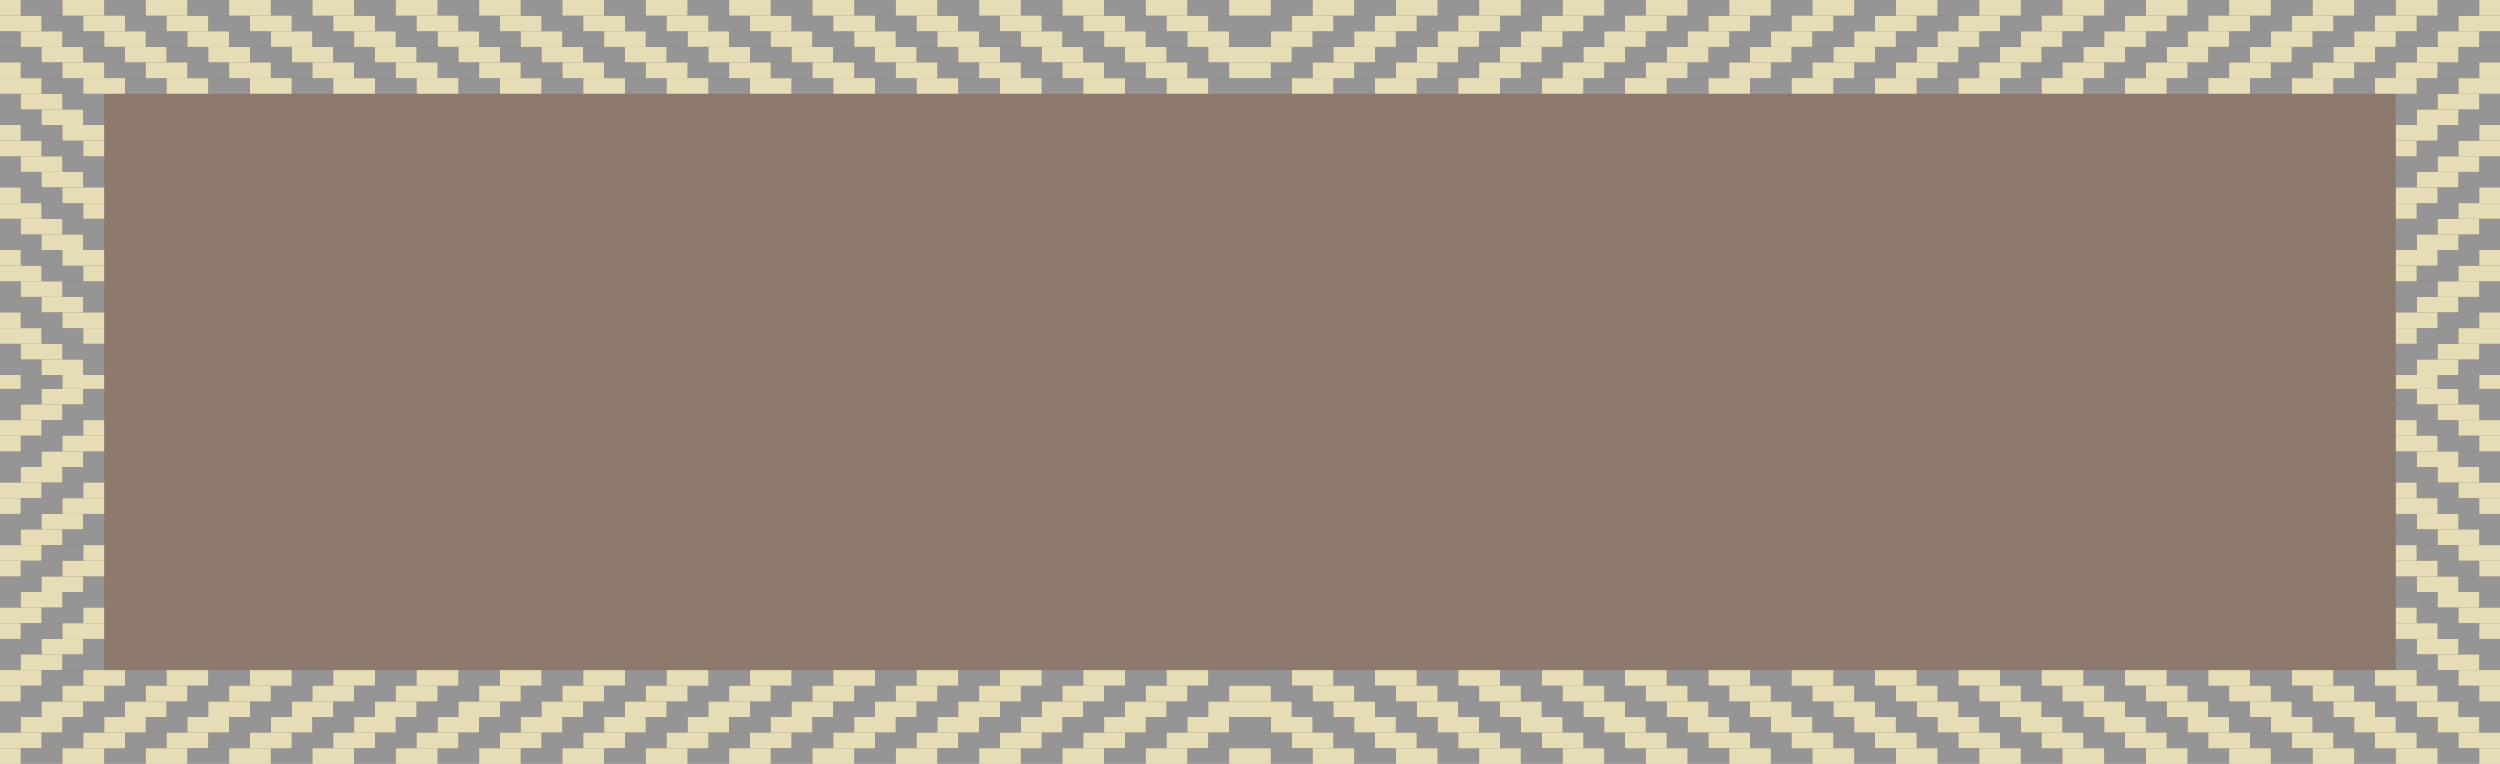 <svg xmlns="http://www.w3.org/2000/svg" viewBox="0 0 360 110"><defs><style>.cls-1{opacity:0.6;}.cls-2{fill:#42210b;}.cls-3{fill:#d6c787;}.cls-4{fill:#4f4f4f;}</style></defs><title>Seletor Curiosidade</title><g id="Layer_2" data-name="Layer 2"><g id="Seletor_Curiosidades" data-name="Seletor Curiosidades"><g class="cls-1"><rect class="cls-2" width="360" height="110"/><rect class="cls-3" x="66" y="6.75" width="6" height="2.25"/><rect class="cls-4" x="72" y="6.75" width="6" height="2.25"/><rect class="cls-3" x="63" y="4.5" width="6" height="2.25"/><rect class="cls-4" x="69" y="4.5" width="6" height="2.25"/><rect class="cls-3" x="78" y="6.75" width="6" height="2.25"/><rect class="cls-3" x="75" y="4.5" width="6" height="2.25"/><rect class="cls-4" x="66" y="2.25" width="6" height="2.25"/><rect class="cls-4" x="63" width="6" height="2.25"/><rect class="cls-3" x="72" y="2.25" width="6" height="2.25"/><rect class="cls-4" x="78" y="2.25" width="6" height="2.25"/><rect class="cls-3" x="69" width="6" height="2.25"/><rect class="cls-4" x="75" width="6" height="2.25"/><rect class="cls-3" x="42" y="6.75" width="6" height="2.25"/><rect class="cls-4" x="48" y="6.75" width="6" height="2.25"/><rect class="cls-3" x="39" y="4.5" width="6" height="2.25"/><rect class="cls-4" x="45" y="4.5" width="6" height="2.25"/><rect class="cls-3" x="54" y="6.75" width="6" height="2.25"/><rect class="cls-4" x="60" y="6.75" width="6" height="2.25"/><rect class="cls-3" x="51" y="4.5" width="6" height="2.25"/><rect class="cls-4" x="57" y="4.5" width="6" height="2.25"/><rect class="cls-4" x="42" y="2.25" width="6" height="2.25"/><rect class="cls-4" x="39" width="6" height="2.25"/><rect class="cls-3" x="48" y="2.25" width="6" height="2.25"/><rect class="cls-4" x="54" y="2.25" width="6" height="2.25"/><rect class="cls-3" x="45" width="6" height="2.25"/><rect class="cls-4" x="51" width="6" height="2.25"/><rect class="cls-3" x="60" y="2.25" width="6" height="2.25"/><rect class="cls-3" x="57" width="6" height="2.25"/><rect class="cls-3" x="18" y="6.75" width="6" height="2.25"/><rect class="cls-4" x="24" y="6.75" width="6" height="2.25"/><rect class="cls-3" x="15" y="4.5" width="6" height="2.25"/><rect class="cls-4" x="21" y="4.5" width="6" height="2.25"/><rect class="cls-3" x="30" y="6.75" width="6" height="2.25"/><rect class="cls-4" x="36" y="6.75" width="6" height="2.25"/><rect class="cls-3" x="27" y="4.5" width="6" height="2.25"/><rect class="cls-4" x="33" y="4.5" width="6" height="2.25"/><rect class="cls-4" x="18" y="2.25" width="6" height="2.25"/><rect class="cls-4" x="15" width="6" height="2.25"/><rect class="cls-3" x="24" y="2.25" width="6" height="2.25"/><rect class="cls-4" x="30" y="2.25" width="6" height="2.25"/><rect class="cls-3" x="21" width="6" height="2.25"/><rect class="cls-4" x="27" width="6" height="2.25"/><rect class="cls-3" x="36" y="2.25" width="6" height="2.25"/><rect class="cls-3" x="33" width="6" height="2.25"/><rect class="cls-4" y="6.75" width="6" height="2.25"/><rect class="cls-4" y="4.5" width="3" height="2.25"/><rect class="cls-3" x="6" y="6.75" width="6" height="2.25"/><rect class="cls-4" x="12" y="6.75" width="6" height="2.25"/><rect class="cls-3" x="3" y="4.5" width="6" height="2.25"/><rect class="cls-4" x="9" y="4.5" width="6" height="2.25"/><rect class="cls-3" y="2.25" width="6" height="2.25"/><rect class="cls-4" x="6" y="2.25" width="6" height="2.25"/><rect class="cls-3" width="3" height="2.25"/><rect class="cls-4" x="3" width="6" height="2.25"/><rect class="cls-3" x="12" y="2.25" width="6" height="2.25"/><rect class="cls-3" x="9" width="6" height="2.25"/><rect class="cls-3" x="150" y="6.75" width="6" height="2.25"/><rect class="cls-4" x="156" y="6.75" width="6" height="2.25"/><rect class="cls-3" x="147" y="4.5" width="6" height="2.25"/><rect class="cls-4" x="153" y="4.5" width="6" height="2.25"/><rect class="cls-3" x="162" y="6.75" width="6" height="2.25"/><rect class="cls-3" x="159" y="4.5" width="6" height="2.25"/><rect class="cls-4" x="150" y="2.25" width="6" height="2.25"/><rect class="cls-4" x="147" width="6" height="2.25"/><rect class="cls-3" x="156" y="2.25" width="6" height="2.25"/><rect class="cls-4" x="162" y="2.25" width="6" height="2.25"/><rect class="cls-3" x="153" width="6" height="2.25"/><rect class="cls-4" x="159" width="6" height="2.25"/><rect class="cls-3" x="126" y="6.75" width="6" height="2.25"/><rect class="cls-4" x="132" y="6.75" width="6" height="2.25"/><rect class="cls-3" x="123" y="4.5" width="6" height="2.25"/><rect class="cls-4" x="129" y="4.5" width="6" height="2.25"/><rect class="cls-3" x="138" y="6.75" width="6" height="2.25"/><rect class="cls-4" x="144" y="6.75" width="6" height="2.25"/><rect class="cls-3" x="135" y="4.5" width="6" height="2.25"/><rect class="cls-4" x="141" y="4.5" width="6" height="2.25"/><rect class="cls-4" x="126" y="2.25" width="6" height="2.25"/><rect class="cls-4" x="123" width="6" height="2.25"/><rect class="cls-3" x="132" y="2.25" width="6" height="2.25"/><rect class="cls-4" x="138" y="2.25" width="6" height="2.25"/><rect class="cls-3" x="129" width="6" height="2.25"/><rect class="cls-4" x="135" width="6" height="2.25"/><rect class="cls-3" x="144" y="2.25" width="6" height="2.25"/><rect class="cls-3" x="141" width="6" height="2.25"/><rect class="cls-3" x="102" y="6.75" width="6" height="2.25"/><rect class="cls-4" x="108" y="6.75" width="6" height="2.25"/><rect class="cls-3" x="99" y="4.5" width="6" height="2.25"/><rect class="cls-4" x="105" y="4.5" width="6" height="2.25"/><rect class="cls-3" x="114" y="6.75" width="6" height="2.25"/><rect class="cls-4" x="120" y="6.75" width="6" height="2.25"/><rect class="cls-3" x="111" y="4.5" width="6" height="2.25"/><rect class="cls-4" x="117" y="4.5" width="6" height="2.25"/><rect class="cls-4" x="102" y="2.25" width="6" height="2.25"/><rect class="cls-4" x="99" width="6" height="2.25"/><rect class="cls-3" x="108" y="2.25" width="6" height="2.25"/><rect class="cls-4" x="114" y="2.25" width="6" height="2.25"/><rect class="cls-3" x="105" width="6" height="2.25"/><rect class="cls-4" x="111" width="6" height="2.25"/><rect class="cls-3" x="120" y="2.25" width="6" height="2.25"/><rect class="cls-3" x="117" width="6" height="2.25"/><rect class="cls-4" x="84" y="6.75" width="6" height="2.25"/><rect class="cls-4" x="81" y="4.5" width="6" height="2.25"/><rect class="cls-3" x="90" y="6.75" width="6" height="2.25"/><rect class="cls-4" x="96" y="6.75" width="6" height="2.25"/><rect class="cls-3" x="87" y="4.5" width="6" height="2.25"/><rect class="cls-4" x="93" y="4.5" width="6" height="2.25"/><rect class="cls-3" x="84" y="2.25" width="6" height="2.25"/><rect class="cls-4" x="90" y="2.25" width="6" height="2.25"/><rect class="cls-3" x="81" width="6" height="2.25"/><rect class="cls-4" x="87" width="6" height="2.25"/><rect class="cls-3" x="96" y="2.25" width="6" height="2.25"/><rect class="cls-3" x="93" width="6" height="2.25"/><rect class="cls-4" x="168" y="6.75" width="6" height="2.25"/><rect class="cls-4" x="165" y="4.5" width="6" height="2.25"/><rect class="cls-3" x="174" y="6.75" width="6" height="2.25"/><rect class="cls-3" x="171" y="4.5" width="6" height="2.25"/><rect class="cls-4" x="177" y="4.5" width="3" height="2.25"/><rect class="cls-3" x="168" y="2.25" width="6" height="2.25"/><rect class="cls-4" x="174" y="2.25" width="6" height="2.25"/><rect class="cls-3" x="165" width="6" height="2.25"/><rect class="cls-4" x="171" width="6" height="2.25"/><rect class="cls-3" x="177" width="3" height="2.25"/><rect class="cls-4" x="66" y="11.25" width="6" height="2.25"/><rect class="cls-4" x="63" y="9" width="6" height="2.25"/><rect class="cls-3" x="72" y="11.25" width="6" height="2.25"/><rect class="cls-4" x="78" y="11.25" width="6" height="2.25"/><rect class="cls-3" x="69" y="9" width="6" height="2.25"/><rect class="cls-4" x="75" y="9" width="6" height="2.25"/><rect class="cls-4" x="42" y="11.25" width="6" height="2.25"/><rect class="cls-4" x="39" y="9" width="6" height="2.25"/><rect class="cls-3" x="48" y="11.25" width="6" height="2.25"/><rect class="cls-4" x="54" y="11.25" width="6" height="2.25"/><rect class="cls-3" x="45" y="9" width="6" height="2.25"/><rect class="cls-4" x="51" y="9" width="6" height="2.25"/><rect class="cls-3" x="60" y="11.25" width="6" height="2.25"/><rect class="cls-3" x="57" y="9" width="6" height="2.25"/><rect class="cls-4" x="18" y="11.25" width="6" height="2.25"/><rect class="cls-4" x="15" y="9" width="6" height="2.25"/><rect class="cls-3" x="24" y="11.25" width="6" height="2.25"/><rect class="cls-4" x="30" y="11.25" width="6" height="2.25"/><rect class="cls-3" x="21" y="9" width="6" height="2.25"/><rect class="cls-4" x="27" y="9" width="6" height="2.25"/><rect class="cls-3" x="36" y="11.25" width="6" height="2.25"/><rect class="cls-3" x="33" y="9" width="6" height="2.25"/><rect class="cls-4" y="15.75" width="6" height="2.25"/><rect class="cls-4" y="13.5" width="3" height="2.25"/><rect class="cls-3" x="6" y="15.75" width="6" height="2.25"/><rect class="cls-4" x="12" y="15.75" width="3" height="2.25"/><rect class="cls-3" x="3" y="13.5" width="6" height="2.25"/><rect class="cls-4" x="9" y="13.5" width="6" height="2.25"/><rect class="cls-3" y="11.25" width="6" height="2.25"/><rect class="cls-4" x="6" y="11.25" width="6" height="2.25"/><rect class="cls-3" y="9" width="3" height="2.25"/><rect class="cls-4" x="3" y="9" width="6" height="2.25"/><rect class="cls-3" x="12" y="11.25" width="6" height="2.25"/><rect class="cls-3" x="9" y="9" width="6" height="2.25"/><rect class="cls-4" x="150" y="11.25" width="6" height="2.25"/><rect class="cls-4" x="147" y="9" width="6" height="2.25"/><rect class="cls-3" x="156" y="11.25" width="6" height="2.25"/><rect class="cls-4" x="162" y="11.25" width="6" height="2.25"/><rect class="cls-3" x="153" y="9" width="6" height="2.25"/><rect class="cls-4" x="159" y="9" width="6" height="2.25"/><rect class="cls-4" x="126" y="11.25" width="6" height="2.25"/><rect class="cls-4" x="123" y="9" width="6" height="2.25"/><rect class="cls-3" x="132" y="11.25" width="6" height="2.25"/><rect class="cls-4" x="138" y="11.25" width="6" height="2.25"/><rect class="cls-3" x="129" y="9" width="6" height="2.25"/><rect class="cls-4" x="135" y="9" width="6" height="2.25"/><rect class="cls-3" x="144" y="11.25" width="6" height="2.25"/><rect class="cls-3" x="141" y="9" width="6" height="2.25"/><rect class="cls-4" x="102" y="11.25" width="6" height="2.25"/><rect class="cls-4" x="99" y="9" width="6" height="2.25"/><rect class="cls-3" x="108" y="11.25" width="6" height="2.25"/><rect class="cls-4" x="114" y="11.25" width="6" height="2.25"/><rect class="cls-3" x="105" y="9" width="6" height="2.25"/><rect class="cls-4" x="111" y="9" width="6" height="2.25"/><rect class="cls-3" x="120" y="11.25" width="6" height="2.25"/><rect class="cls-3" x="117" y="9" width="6" height="2.25"/><rect class="cls-3" x="84" y="11.25" width="6" height="2.25"/><rect class="cls-4" x="90" y="11.25" width="6" height="2.25"/><rect class="cls-3" x="81" y="9" width="6" height="2.25"/><rect class="cls-4" x="87" y="9" width="6" height="2.25"/><rect class="cls-3" x="96" y="11.25" width="6" height="2.25"/><rect class="cls-3" x="93" y="9" width="6" height="2.25"/><rect class="cls-3" x="168" y="11.25" width="6" height="2.25"/><rect class="cls-4" x="174" y="11.25" width="6" height="2.25"/><rect class="cls-3" x="165" y="9" width="6" height="2.25"/><rect class="cls-4" x="171" y="9" width="6" height="2.25"/><rect class="cls-3" x="177" y="9" width="3" height="2.25"/><rect class="cls-4" y="24.75" width="6" height="2.25"/><rect class="cls-4" y="22.5" width="3" height="2.25"/><rect class="cls-3" x="6" y="24.75" width="6" height="2.25"/><rect class="cls-4" x="12" y="24.75" width="3" height="2.25"/><rect class="cls-3" x="3" y="22.5" width="6" height="2.25"/><rect class="cls-4" x="9" y="22.5" width="6" height="2.25"/><rect class="cls-3" y="20.25" width="6" height="2.25"/><rect class="cls-4" x="6" y="20.25" width="6" height="2.25"/><rect class="cls-3" y="18" width="3" height="2.25"/><rect class="cls-4" x="3" y="18" width="6" height="2.25"/><rect class="cls-3" x="12" y="20.25" width="3" height="2.25"/><rect class="cls-3" x="9" y="18" width="6" height="2.25"/><rect class="cls-4" y="33.75" width="6" height="2.25"/><rect class="cls-4" y="31.5" width="3" height="2.25"/><rect class="cls-3" x="6" y="33.75" width="6" height="2.25"/><rect class="cls-4" x="12" y="33.75" width="3" height="2.25"/><rect class="cls-3" x="3" y="31.5" width="6" height="2.25"/><rect class="cls-4" x="9" y="31.5" width="6" height="2.25"/><rect class="cls-3" y="29.25" width="6" height="2.25"/><rect class="cls-4" x="6" y="29.25" width="6" height="2.25"/><rect class="cls-3" y="27" width="3" height="2.25"/><rect class="cls-4" x="3" y="27" width="6" height="2.25"/><rect class="cls-3" x="12" y="29.25" width="3" height="2.25"/><rect class="cls-3" x="9" y="27" width="6" height="2.25"/><rect class="cls-4" y="42.75" width="6" height="2.25"/><rect class="cls-4" y="40.5" width="3" height="2.25"/><rect class="cls-3" x="6" y="42.75" width="6" height="2.25"/><rect class="cls-4" x="12" y="42.75" width="3" height="2.25"/><rect class="cls-3" x="3" y="40.5" width="6" height="2.25"/><rect class="cls-4" x="9" y="40.5" width="6" height="2.25"/><rect class="cls-3" y="38.25" width="6" height="2.25"/><rect class="cls-4" x="6" y="38.25" width="6" height="2.25"/><rect class="cls-3" y="36" width="3" height="2.25"/><rect class="cls-4" x="3" y="36" width="6" height="2.25"/><rect class="cls-3" x="12" y="38.25" width="3" height="2.25"/><rect class="cls-3" x="9" y="36" width="6" height="2.25"/><rect class="cls-4" y="51.75" width="6" height="2.25"/><rect class="cls-4" y="49.5" width="3" height="2.25"/><rect class="cls-3" x="6" y="51.75" width="6" height="2.25"/><rect class="cls-4" x="12" y="51.75" width="3" height="2.25"/><rect class="cls-3" x="3" y="49.5" width="6" height="2.25"/><rect class="cls-4" x="9" y="49.5" width="6" height="2.25"/><rect class="cls-3" y="47.25" width="6" height="2.25"/><rect class="cls-4" x="6" y="47.25" width="6" height="2.25"/><rect class="cls-3" y="45" width="3" height="2.25"/><rect class="cls-4" x="3" y="45" width="6" height="2.25"/><rect class="cls-3" x="12" y="47.25" width="3" height="2.25"/><rect class="cls-3" x="9" y="45" width="6" height="2.25"/><rect class="cls-3" y="54" width="3" height="1"/><rect class="cls-4" x="3" y="54" width="6" height="1"/><rect class="cls-3" x="9" y="54" width="6" height="1"/><rect class="cls-3" x="66" y="101" width="6" height="2.25"/><rect class="cls-4" x="72" y="101" width="6" height="2.25"/><rect class="cls-3" x="63" y="103.25" width="6" height="2.25"/><rect class="cls-4" x="69" y="103.25" width="6" height="2.25"/><rect class="cls-3" x="78" y="101" width="6" height="2.25"/><rect class="cls-3" x="75" y="103.25" width="6" height="2.25"/><rect class="cls-4" x="66" y="105.5" width="6" height="2.25"/><rect class="cls-4" x="63" y="107.75" width="6" height="2.25"/><rect class="cls-3" x="72" y="105.5" width="6" height="2.25"/><rect class="cls-4" x="78" y="105.5" width="6" height="2.25"/><rect class="cls-3" x="69" y="107.75" width="6" height="2.25"/><rect class="cls-4" x="75" y="107.75" width="6" height="2.25"/><rect class="cls-3" x="42" y="101" width="6" height="2.25"/><rect class="cls-4" x="48" y="101" width="6" height="2.25"/><rect class="cls-3" x="39" y="103.25" width="6" height="2.25"/><rect class="cls-4" x="45" y="103.25" width="6" height="2.25"/><rect class="cls-3" x="54" y="101" width="6" height="2.25"/><rect class="cls-4" x="60" y="101" width="6" height="2.25"/><rect class="cls-3" x="51" y="103.25" width="6" height="2.25"/><rect class="cls-4" x="57" y="103.25" width="6" height="2.25"/><rect class="cls-4" x="42" y="105.5" width="6" height="2.25"/><rect class="cls-4" x="39" y="107.75" width="6" height="2.25"/><rect class="cls-3" x="48" y="105.5" width="6" height="2.25"/><rect class="cls-4" x="54" y="105.5" width="6" height="2.25"/><rect class="cls-3" x="45" y="107.75" width="6" height="2.25"/><rect class="cls-4" x="51" y="107.75" width="6" height="2.25"/><rect class="cls-3" x="60" y="105.5" width="6" height="2.25"/><rect class="cls-3" x="57" y="107.75" width="6" height="2.25"/><rect class="cls-3" x="18" y="101" width="6" height="2.25"/><rect class="cls-4" x="24" y="101" width="6" height="2.25"/><rect class="cls-3" x="15" y="103.25" width="6" height="2.25"/><rect class="cls-4" x="21" y="103.25" width="6" height="2.25"/><rect class="cls-3" x="30" y="101" width="6" height="2.25"/><rect class="cls-4" x="36" y="101" width="6" height="2.25"/><rect class="cls-3" x="27" y="103.25" width="6" height="2.25"/><rect class="cls-4" x="33" y="103.25" width="6" height="2.25"/><rect class="cls-4" x="18" y="105.5" width="6" height="2.25"/><rect class="cls-4" x="15" y="107.75" width="6" height="2.25"/><rect class="cls-3" x="24" y="105.5" width="6" height="2.25"/><rect class="cls-4" x="30" y="105.5" width="6" height="2.25"/><rect class="cls-3" x="21" y="107.75" width="6" height="2.25"/><rect class="cls-4" x="27" y="107.75" width="6" height="2.25"/><rect class="cls-3" x="36" y="105.5" width="6" height="2.25"/><rect class="cls-3" x="33" y="107.75" width="6" height="2.25"/><rect class="cls-4" y="101" width="6" height="2.25"/><rect class="cls-4" y="103.25" width="3" height="2.25"/><rect class="cls-3" x="6" y="101" width="6" height="2.25"/><rect class="cls-4" x="12" y="101" width="6" height="2.25"/><rect class="cls-3" x="3" y="103.25" width="6" height="2.25"/><rect class="cls-4" x="9" y="103.25" width="6" height="2.25"/><rect class="cls-3" y="105.5" width="6" height="2.25"/><rect class="cls-4" x="6" y="105.5" width="6" height="2.25"/><rect class="cls-3" y="107.75" width="3" height="2.25"/><rect class="cls-4" x="3" y="107.75" width="6" height="2.25"/><rect class="cls-3" x="12" y="105.5" width="6" height="2.25"/><rect class="cls-3" x="9" y="107.75" width="6" height="2.25"/><rect class="cls-3" x="150" y="101" width="6" height="2.25"/><rect class="cls-4" x="156" y="101" width="6" height="2.25"/><rect class="cls-3" x="147" y="103.25" width="6" height="2.25"/><rect class="cls-4" x="153" y="103.25" width="6" height="2.25"/><rect class="cls-3" x="162" y="101" width="6" height="2.25"/><rect class="cls-3" x="159" y="103.25" width="6" height="2.25"/><rect class="cls-4" x="150" y="105.5" width="6" height="2.25"/><rect class="cls-4" x="147" y="107.75" width="6" height="2.25"/><rect class="cls-3" x="156" y="105.5" width="6" height="2.25"/><rect class="cls-4" x="162" y="105.5" width="6" height="2.25"/><rect class="cls-3" x="153" y="107.75" width="6" height="2.25"/><rect class="cls-4" x="159" y="107.75" width="6" height="2.25"/><rect class="cls-3" x="126" y="101" width="6" height="2.25"/><rect class="cls-4" x="132" y="101" width="6" height="2.25"/><rect class="cls-3" x="123" y="103.25" width="6" height="2.25"/><rect class="cls-4" x="129" y="103.25" width="6" height="2.25"/><rect class="cls-3" x="138" y="101" width="6" height="2.25"/><rect class="cls-4" x="144" y="101" width="6" height="2.25"/><rect class="cls-3" x="135" y="103.25" width="6" height="2.25"/><rect class="cls-4" x="141" y="103.25" width="6" height="2.25"/><rect class="cls-4" x="126" y="105.5" width="6" height="2.25"/><rect class="cls-4" x="123" y="107.75" width="6" height="2.25"/><rect class="cls-3" x="132" y="105.5" width="6" height="2.25"/><rect class="cls-4" x="138" y="105.5" width="6" height="2.25"/><rect class="cls-3" x="129" y="107.75" width="6" height="2.25"/><rect class="cls-4" x="135" y="107.75" width="6" height="2.25"/><rect class="cls-3" x="144" y="105.5" width="6" height="2.25"/><rect class="cls-3" x="141" y="107.75" width="6" height="2.25"/><rect class="cls-3" x="102" y="101" width="6" height="2.25"/><rect class="cls-4" x="108" y="101" width="6" height="2.25"/><rect class="cls-3" x="99" y="103.25" width="6" height="2.25"/><rect class="cls-4" x="105" y="103.25" width="6" height="2.25"/><rect class="cls-3" x="114" y="101" width="6" height="2.25"/><rect class="cls-4" x="120" y="101" width="6" height="2.25"/><rect class="cls-3" x="111" y="103.25" width="6" height="2.25"/><rect class="cls-4" x="117" y="103.25" width="6" height="2.25"/><rect class="cls-4" x="102" y="105.5" width="6" height="2.25"/><rect class="cls-4" x="99" y="107.75" width="6" height="2.25"/><rect class="cls-3" x="108" y="105.5" width="6" height="2.25"/><rect class="cls-4" x="114" y="105.5" width="6" height="2.25"/><rect class="cls-3" x="105" y="107.75" width="6" height="2.25"/><rect class="cls-4" x="111" y="107.75" width="6" height="2.25"/><rect class="cls-3" x="120" y="105.5" width="6" height="2.25"/><rect class="cls-3" x="117" y="107.75" width="6" height="2.25"/><rect class="cls-4" x="84" y="101" width="6" height="2.25"/><rect class="cls-4" x="81" y="103.25" width="6" height="2.25"/><rect class="cls-3" x="90" y="101" width="6" height="2.25"/><rect class="cls-4" x="96" y="101" width="6" height="2.25"/><rect class="cls-3" x="87" y="103.25" width="6" height="2.25"/><rect class="cls-4" x="93" y="103.25" width="6" height="2.25"/><rect class="cls-3" x="84" y="105.5" width="6" height="2.25"/><rect class="cls-4" x="90" y="105.5" width="6" height="2.25"/><rect class="cls-3" x="81" y="107.75" width="6" height="2.25"/><rect class="cls-4" x="87" y="107.75" width="6" height="2.25"/><rect class="cls-3" x="96" y="105.5" width="6" height="2.25"/><rect class="cls-3" x="93" y="107.75" width="6" height="2.25"/><rect class="cls-4" x="168" y="101" width="6" height="2.25"/><rect class="cls-4" x="165" y="103.25" width="6" height="2.25"/><rect class="cls-3" x="174" y="101" width="6" height="2.25"/><rect class="cls-3" x="171" y="103.25" width="6" height="2.25"/><rect class="cls-4" x="177" y="103.25" width="3" height="2.25"/><rect class="cls-3" x="168" y="105.5" width="6" height="2.25"/><rect class="cls-4" x="174" y="105.5" width="6" height="2.25"/><rect class="cls-3" x="165" y="107.75" width="6" height="2.25"/><rect class="cls-4" x="171" y="107.75" width="6" height="2.25"/><rect class="cls-3" x="177" y="107.75" width="3" height="2.25"/><rect class="cls-4" x="66" y="96.5" width="6" height="2.25"/><rect class="cls-4" x="63" y="98.75" width="6" height="2.25"/><rect class="cls-3" x="72" y="96.5" width="6" height="2.25"/><rect class="cls-4" x="78" y="96.5" width="6" height="2.25"/><rect class="cls-3" x="69" y="98.75" width="6" height="2.25"/><rect class="cls-4" x="75" y="98.75" width="6" height="2.25"/><rect class="cls-4" x="42" y="96.5" width="6" height="2.25"/><rect class="cls-4" x="39" y="98.75" width="6" height="2.25"/><rect class="cls-3" x="48" y="96.5" width="6" height="2.25"/><rect class="cls-4" x="54" y="96.5" width="6" height="2.25"/><rect class="cls-3" x="45" y="98.75" width="6" height="2.25"/><rect class="cls-4" x="51" y="98.75" width="6" height="2.25"/><rect class="cls-3" x="60" y="96.5" width="6" height="2.25"/><rect class="cls-3" x="57" y="98.75" width="6" height="2.25"/><rect class="cls-4" x="18" y="96.5" width="6" height="2.25"/><rect class="cls-4" x="15" y="98.75" width="6" height="2.25"/><rect class="cls-3" x="24" y="96.5" width="6" height="2.25"/><rect class="cls-4" x="30" y="96.5" width="6" height="2.25"/><rect class="cls-3" x="21" y="98.75" width="6" height="2.25"/><rect class="cls-4" x="27" y="98.75" width="6" height="2.25"/><rect class="cls-3" x="36" y="96.5" width="6" height="2.25"/><rect class="cls-3" x="33" y="98.75" width="6" height="2.25"/><rect class="cls-4" y="92" width="6" height="2.25"/><rect class="cls-4" y="94.25" width="3" height="2.25"/><rect class="cls-3" x="6" y="92" width="6" height="2.25"/><rect class="cls-4" x="12" y="92" width="3" height="2.25"/><rect class="cls-3" x="3" y="94.25" width="6" height="2.25"/><rect class="cls-4" x="9" y="94.25" width="6" height="2.25"/><rect class="cls-3" y="96.5" width="6" height="2.25"/><rect class="cls-4" x="6" y="96.5" width="6" height="2.25"/><rect class="cls-3" y="98.75" width="3" height="2.25"/><rect class="cls-4" x="3" y="98.75" width="6" height="2.25"/><rect class="cls-3" x="12" y="96.5" width="6" height="2.25"/><rect class="cls-3" x="9" y="98.75" width="6" height="2.25"/><rect class="cls-4" x="150" y="96.5" width="6" height="2.25"/><rect class="cls-4" x="147" y="98.75" width="6" height="2.25"/><rect class="cls-3" x="156" y="96.5" width="6" height="2.25"/><rect class="cls-4" x="162" y="96.5" width="6" height="2.25"/><rect class="cls-3" x="153" y="98.75" width="6" height="2.25"/><rect class="cls-4" x="159" y="98.75" width="6" height="2.25"/><rect class="cls-4" x="126" y="96.5" width="6" height="2.25"/><rect class="cls-4" x="123" y="98.75" width="6" height="2.25"/><rect class="cls-3" x="132" y="96.5" width="6" height="2.25"/><rect class="cls-4" x="138" y="96.5" width="6" height="2.25"/><rect class="cls-3" x="129" y="98.75" width="6" height="2.25"/><rect class="cls-4" x="135" y="98.75" width="6" height="2.25"/><rect class="cls-3" x="144" y="96.5" width="6" height="2.25"/><rect class="cls-3" x="141" y="98.75" width="6" height="2.25"/><rect class="cls-4" x="102" y="96.5" width="6" height="2.25"/><rect class="cls-4" x="99" y="98.75" width="6" height="2.25"/><rect class="cls-3" x="108" y="96.5" width="6" height="2.25"/><rect class="cls-4" x="114" y="96.5" width="6" height="2.25"/><rect class="cls-3" x="105" y="98.75" width="6" height="2.25"/><rect class="cls-4" x="111" y="98.75" width="6" height="2.25"/><rect class="cls-3" x="120" y="96.5" width="6" height="2.25"/><rect class="cls-3" x="117" y="98.75" width="6" height="2.25"/><rect class="cls-3" x="84" y="96.5" width="6" height="2.25"/><rect class="cls-4" x="90" y="96.5" width="6" height="2.25"/><rect class="cls-3" x="81" y="98.75" width="6" height="2.25"/><rect class="cls-4" x="87" y="98.75" width="6" height="2.25"/><rect class="cls-3" x="96" y="96.5" width="6" height="2.25"/><rect class="cls-3" x="93" y="98.75" width="6" height="2.25"/><rect class="cls-3" x="168" y="96.5" width="6" height="2.25"/><rect class="cls-4" x="174" y="96.5" width="6" height="2.25"/><rect class="cls-3" x="165" y="98.75" width="6" height="2.25"/><rect class="cls-4" x="171" y="98.75" width="6" height="2.25"/><rect class="cls-3" x="177" y="98.75" width="3" height="2.25"/><rect class="cls-4" y="83" width="6" height="2.25"/><rect class="cls-4" y="85.25" width="3" height="2.25"/><rect class="cls-3" x="6" y="83" width="6" height="2.25"/><rect class="cls-4" x="12" y="83" width="3" height="2.25"/><rect class="cls-3" x="3" y="85.25" width="6" height="2.25"/><rect class="cls-4" x="9" y="85.25" width="6" height="2.25"/><rect class="cls-3" y="87.5" width="6" height="2.25"/><rect class="cls-4" x="6" y="87.5" width="6" height="2.25"/><rect class="cls-3" y="89.75" width="3" height="2.25"/><rect class="cls-4" x="3" y="89.75" width="6" height="2.25"/><rect class="cls-3" x="12" y="87.5" width="3" height="2.25"/><rect class="cls-3" x="9" y="89.75" width="6" height="2.25"/><rect class="cls-4" y="74" width="6" height="2.25"/><rect class="cls-4" y="76.25" width="3" height="2.25"/><rect class="cls-3" x="6" y="74" width="6" height="2.25"/><rect class="cls-4" x="12" y="74" width="3" height="2.25"/><rect class="cls-3" x="3" y="76.25" width="6" height="2.25"/><rect class="cls-4" x="9" y="76.25" width="6" height="2.25"/><rect class="cls-3" y="78.5" width="6" height="2.25"/><rect class="cls-4" x="6" y="78.5" width="6" height="2.25"/><rect class="cls-3" y="80.75" width="3" height="2.25"/><rect class="cls-4" x="3" y="80.75" width="6" height="2.25"/><rect class="cls-3" x="12" y="78.5" width="3" height="2.25"/><rect class="cls-3" x="9" y="80.75" width="6" height="2.25"/><rect class="cls-4" y="65" width="6" height="2.25"/><rect class="cls-4" y="67.25" width="3" height="2.25"/><rect class="cls-3" x="6" y="65" width="6" height="2.25"/><rect class="cls-4" x="12" y="65" width="3" height="2.25"/><rect class="cls-3" x="3" y="67.25" width="6" height="2.25"/><rect class="cls-4" x="9" y="67.25" width="6" height="2.25"/><rect class="cls-3" y="69.5" width="6" height="2.25"/><rect class="cls-4" x="6" y="69.5" width="6" height="2.25"/><rect class="cls-3" y="71.75" width="3" height="2.25"/><rect class="cls-4" x="3" y="71.75" width="6" height="2.25"/><rect class="cls-3" x="12" y="69.5" width="3" height="2.25"/><rect class="cls-3" x="9" y="71.75" width="6" height="2.25"/><rect class="cls-4" y="56" width="6" height="2.25"/><rect class="cls-4" y="58.25" width="3" height="2.25"/><rect class="cls-3" x="6" y="56" width="6" height="2.25"/><rect class="cls-4" x="12" y="56" width="3" height="2.25"/><rect class="cls-3" x="3" y="58.25" width="6" height="2.25"/><rect class="cls-4" x="9" y="58.25" width="6" height="2.25"/><rect class="cls-3" y="60.5" width="6" height="2.25"/><rect class="cls-4" x="6" y="60.5" width="6" height="2.25"/><rect class="cls-3" y="62.75" width="3" height="2.25"/><rect class="cls-4" x="3" y="62.75" width="6" height="2.25"/><rect class="cls-3" x="12" y="60.5" width="3" height="2.25"/><rect class="cls-3" x="9" y="62.75" width="6" height="2.25"/><rect class="cls-3" y="55" width="3" height="1"/><rect class="cls-4" x="3" y="55" width="6" height="1"/><rect class="cls-3" x="9" y="55" width="6" height="1"/><rect class="cls-3" x="288" y="101" width="6" height="2.25" transform="translate(582 204.25) rotate(-180)"/><rect class="cls-4" x="282" y="101" width="6" height="2.25" transform="translate(570 204.25) rotate(-180)"/><rect class="cls-3" x="291" y="103.25" width="6" height="2.25" transform="translate(588 208.75) rotate(-180)"/><rect class="cls-4" x="285" y="103.25" width="6" height="2.25" transform="translate(576 208.75) rotate(-180)"/><rect class="cls-3" x="276" y="101" width="6" height="2.25" transform="translate(558 204.25) rotate(-180)"/><rect class="cls-3" x="279" y="103.25" width="6" height="2.25" transform="translate(564 208.75) rotate(-180)"/><rect class="cls-4" x="288" y="105.5" width="6" height="2.25" transform="translate(582 213.25) rotate(-180)"/><rect class="cls-4" x="291" y="107.75" width="6" height="2.25" transform="translate(588 217.75) rotate(-180)"/><rect class="cls-3" x="282" y="105.5" width="6" height="2.25" transform="translate(570 213.25) rotate(-180)"/><rect class="cls-4" x="276" y="105.5" width="6" height="2.25" transform="translate(558 213.25) rotate(-180)"/><rect class="cls-3" x="285" y="107.75" width="6" height="2.25" transform="translate(576 217.75) rotate(-180)"/><rect class="cls-4" x="279" y="107.75" width="6" height="2.25" transform="translate(564 217.75) rotate(-180)"/><rect class="cls-3" x="312" y="101" width="6" height="2.25" transform="translate(630 204.25) rotate(-180)"/><rect class="cls-4" x="306" y="101" width="6" height="2.25" transform="translate(618 204.25) rotate(-180)"/><rect class="cls-3" x="315" y="103.25" width="6" height="2.25" transform="translate(636 208.75) rotate(-180)"/><rect class="cls-4" x="309" y="103.25" width="6" height="2.25" transform="translate(624 208.75) rotate(-180)"/><rect class="cls-3" x="300" y="101" width="6" height="2.25" transform="translate(606 204.25) rotate(-180)"/><rect class="cls-4" x="294" y="101" width="6" height="2.25" transform="translate(594 204.25) rotate(-180)"/><rect class="cls-3" x="303" y="103.25" width="6" height="2.25" transform="translate(612 208.75) rotate(-180)"/><rect class="cls-4" x="297" y="103.25" width="6" height="2.25" transform="translate(600 208.75) rotate(-180)"/><rect class="cls-4" x="312" y="105.5" width="6" height="2.25" transform="translate(630 213.25) rotate(-180)"/><rect class="cls-4" x="315" y="107.75" width="6" height="2.25" transform="translate(636 217.75) rotate(-180)"/><rect class="cls-3" x="306" y="105.5" width="6" height="2.25" transform="translate(618 213.25) rotate(-180)"/><rect class="cls-4" x="300" y="105.5" width="6" height="2.25" transform="translate(606 213.25) rotate(-180)"/><rect class="cls-3" x="309" y="107.75" width="6" height="2.25" transform="translate(624 217.75) rotate(-180)"/><rect class="cls-4" x="303" y="107.75" width="6" height="2.25" transform="translate(612 217.75) rotate(-180)"/><rect class="cls-3" x="294" y="105.5" width="6" height="2.25" transform="translate(594 213.25) rotate(-180)"/><rect class="cls-3" x="297" y="107.75" width="6" height="2.25" transform="translate(600 217.75) rotate(-180)"/><rect class="cls-3" x="336" y="101" width="6" height="2.25" transform="translate(678 204.25) rotate(-180)"/><rect class="cls-4" x="330" y="101" width="6" height="2.25" transform="translate(666 204.25) rotate(-180)"/><rect class="cls-3" x="339" y="103.25" width="6" height="2.25" transform="translate(684 208.75) rotate(-180)"/><rect class="cls-4" x="333" y="103.25" width="6" height="2.25" transform="translate(672 208.75) rotate(-180)"/><rect class="cls-3" x="324" y="101" width="6" height="2.25" transform="translate(654 204.25) rotate(-180)"/><rect class="cls-4" x="318" y="101" width="6" height="2.25" transform="translate(642 204.25) rotate(-180)"/><rect class="cls-3" x="327" y="103.25" width="6" height="2.25" transform="translate(660 208.75) rotate(-180)"/><rect class="cls-4" x="321" y="103.25" width="6" height="2.25" transform="translate(648 208.75) rotate(-180)"/><rect class="cls-4" x="336" y="105.5" width="6" height="2.25" transform="translate(678 213.25) rotate(-180)"/><rect class="cls-4" x="339" y="107.75" width="6" height="2.25" transform="translate(684 217.75) rotate(-180)"/><rect class="cls-3" x="330" y="105.5" width="6" height="2.25" transform="translate(666 213.25) rotate(-180)"/><rect class="cls-4" x="324" y="105.5" width="6" height="2.25" transform="translate(654 213.25) rotate(-180)"/><rect class="cls-3" x="333" y="107.75" width="6" height="2.25" transform="translate(672 217.75) rotate(-180)"/><rect class="cls-4" x="327" y="107.75" width="6" height="2.25" transform="translate(660 217.75) rotate(-180)"/><rect class="cls-3" x="318" y="105.5" width="6" height="2.25" transform="translate(642 213.25) rotate(-180)"/><rect class="cls-3" x="321" y="107.75" width="6" height="2.25" transform="translate(648 217.75) rotate(-180)"/><rect class="cls-4" x="354" y="101" width="6" height="2.25" transform="translate(714 204.25) rotate(-180)"/><rect class="cls-4" x="357" y="103.25" width="3" height="2.25" transform="translate(717 208.75) rotate(-180)"/><rect class="cls-3" x="348" y="101" width="6" height="2.25" transform="translate(702 204.25) rotate(-180)"/><rect class="cls-4" x="342" y="101" width="6" height="2.25" transform="translate(690 204.25) rotate(-180)"/><rect class="cls-3" x="351" y="103.25" width="6" height="2.25" transform="translate(708 208.75) rotate(-180)"/><rect class="cls-4" x="345" y="103.25" width="6" height="2.25" transform="translate(696 208.75) rotate(-180)"/><rect class="cls-3" x="354" y="105.5" width="6" height="2.25" transform="translate(714 213.25) rotate(-180)"/><rect class="cls-4" x="348" y="105.5" width="6" height="2.25" transform="translate(702 213.25) rotate(-180)"/><rect class="cls-3" x="357" y="107.75" width="3" height="2.25" transform="translate(717 217.75) rotate(-180)"/><rect class="cls-4" x="351" y="107.75" width="6" height="2.25" transform="translate(708 217.75) rotate(-180)"/><rect class="cls-3" x="342" y="105.5" width="6" height="2.25" transform="translate(690 213.25) rotate(-180)"/><rect class="cls-3" x="345" y="107.75" width="6" height="2.25" transform="translate(696 217.75) rotate(-180)"/><rect class="cls-3" x="204" y="101" width="6" height="2.25" transform="translate(414 204.25) rotate(-180)"/><rect class="cls-4" x="198" y="101" width="6" height="2.25" transform="translate(402 204.25) rotate(-180)"/><rect class="cls-3" x="207" y="103.25" width="6" height="2.25" transform="translate(420 208.75) rotate(-180)"/><rect class="cls-4" x="201" y="103.25" width="6" height="2.25" transform="translate(408 208.75) rotate(-180)"/><rect class="cls-3" x="192" y="101" width="6" height="2.25" transform="translate(390 204.25) rotate(-180)"/><rect class="cls-3" x="195" y="103.25" width="6" height="2.25" transform="translate(396 208.75) rotate(-180)"/><rect class="cls-4" x="204" y="105.5" width="6" height="2.25" transform="translate(414 213.25) rotate(-180)"/><rect class="cls-4" x="207" y="107.75" width="6" height="2.25" transform="translate(420 217.75) rotate(-180)"/><rect class="cls-3" x="198" y="105.5" width="6" height="2.25" transform="translate(402 213.25) rotate(-180)"/><rect class="cls-4" x="192" y="105.5" width="6" height="2.25" transform="translate(390 213.25) rotate(-180)"/><rect class="cls-3" x="201" y="107.75" width="6" height="2.25" transform="translate(408 217.75) rotate(-180)"/><rect class="cls-4" x="195" y="107.75" width="6" height="2.25" transform="translate(396 217.75) rotate(-180)"/><rect class="cls-3" x="228" y="101" width="6" height="2.25" transform="translate(462 204.25) rotate(-180)"/><rect class="cls-4" x="222" y="101" width="6" height="2.25" transform="translate(450 204.25) rotate(-180)"/><rect class="cls-3" x="231" y="103.25" width="6" height="2.25" transform="translate(468 208.75) rotate(-180)"/><rect class="cls-4" x="225" y="103.25" width="6" height="2.25" transform="translate(456 208.75) rotate(-180)"/><rect class="cls-3" x="216" y="101" width="6" height="2.25" transform="translate(438 204.25) rotate(-180)"/><rect class="cls-4" x="210" y="101" width="6" height="2.25" transform="translate(426 204.25) rotate(-180)"/><rect class="cls-3" x="219" y="103.25" width="6" height="2.25" transform="translate(444 208.75) rotate(-180)"/><rect class="cls-4" x="213" y="103.25" width="6" height="2.25" transform="translate(432 208.75) rotate(-180)"/><rect class="cls-4" x="228" y="105.5" width="6" height="2.25" transform="translate(462 213.25) rotate(-180)"/><rect class="cls-4" x="231" y="107.75" width="6" height="2.25" transform="translate(468 217.75) rotate(-180)"/><rect class="cls-3" x="222" y="105.5" width="6" height="2.25" transform="translate(450 213.25) rotate(-180)"/><rect class="cls-4" x="216" y="105.5" width="6" height="2.25" transform="translate(438 213.25) rotate(-180)"/><rect class="cls-3" x="225" y="107.75" width="6" height="2.25" transform="translate(456 217.75) rotate(-180)"/><rect class="cls-4" x="219" y="107.75" width="6" height="2.25" transform="translate(444 217.75) rotate(-180)"/><rect class="cls-3" x="210" y="105.5" width="6" height="2.25" transform="translate(426 213.25) rotate(-180)"/><rect class="cls-3" x="213" y="107.75" width="6" height="2.25" transform="translate(432 217.75) rotate(-180)"/><rect class="cls-3" x="252" y="101" width="6" height="2.25" transform="translate(510 204.25) rotate(-180)"/><rect class="cls-4" x="246" y="101" width="6" height="2.25" transform="translate(498 204.25) rotate(-180)"/><rect class="cls-3" x="255" y="103.25" width="6" height="2.25" transform="translate(516 208.75) rotate(-180)"/><rect class="cls-4" x="249" y="103.25" width="6" height="2.25" transform="translate(504 208.75) rotate(-180)"/><rect class="cls-3" x="240" y="101" width="6" height="2.25" transform="translate(486 204.25) rotate(-180)"/><rect class="cls-4" x="234" y="101" width="6" height="2.25" transform="translate(474 204.25) rotate(-180)"/><rect class="cls-3" x="243" y="103.25" width="6" height="2.25" transform="translate(492 208.75) rotate(-180)"/><rect class="cls-4" x="237" y="103.25" width="6" height="2.25" transform="translate(480 208.75) rotate(-180)"/><rect class="cls-4" x="252" y="105.5" width="6" height="2.25" transform="translate(510 213.25) rotate(-180)"/><rect class="cls-4" x="255" y="107.75" width="6" height="2.25" transform="translate(516 217.75) rotate(-180)"/><rect class="cls-3" x="246" y="105.5" width="6" height="2.25" transform="translate(498 213.25) rotate(-180)"/><rect class="cls-4" x="240" y="105.5" width="6" height="2.25" transform="translate(486 213.25) rotate(-180)"/><rect class="cls-3" x="249" y="107.75" width="6" height="2.25" transform="translate(504 217.75) rotate(-180)"/><rect class="cls-4" x="243" y="107.75" width="6" height="2.25" transform="translate(492 217.75) rotate(-180)"/><rect class="cls-3" x="234" y="105.5" width="6" height="2.25" transform="translate(474 213.25) rotate(-180)"/><rect class="cls-3" x="237" y="107.75" width="6" height="2.25" transform="translate(480 217.75) rotate(-180)"/><rect class="cls-4" x="270" y="101" width="6" height="2.25" transform="translate(546 204.25) rotate(-180)"/><rect class="cls-4" x="273" y="103.25" width="6" height="2.25" transform="translate(552 208.75) rotate(-180)"/><rect class="cls-3" x="264" y="101" width="6" height="2.25" transform="translate(534 204.25) rotate(-180)"/><rect class="cls-4" x="258" y="101" width="6" height="2.25" transform="translate(522 204.25) rotate(-180)"/><rect class="cls-3" x="267" y="103.25" width="6" height="2.25" transform="translate(540 208.75) rotate(-180)"/><rect class="cls-4" x="261" y="103.25" width="6" height="2.25" transform="translate(528 208.75) rotate(-180)"/><rect class="cls-3" x="270" y="105.5" width="6" height="2.25" transform="translate(546 213.25) rotate(-180)"/><rect class="cls-4" x="264" y="105.5" width="6" height="2.25" transform="translate(534 213.25) rotate(-180)"/><rect class="cls-3" x="273" y="107.75" width="6" height="2.25" transform="translate(552 217.75) rotate(-180)"/><rect class="cls-4" x="267" y="107.75" width="6" height="2.25" transform="translate(540 217.75) rotate(-180)"/><rect class="cls-3" x="258" y="105.5" width="6" height="2.25" transform="translate(522 213.25) rotate(-180)"/><rect class="cls-3" x="261" y="107.75" width="6" height="2.25" transform="translate(528 217.75) rotate(-180)"/><rect class="cls-4" x="186" y="101" width="6" height="2.25" transform="translate(378 204.25) rotate(-180)"/><rect class="cls-4" x="189" y="103.25" width="6" height="2.25" transform="translate(384 208.75) rotate(-180)"/><rect class="cls-3" x="180" y="101" width="6" height="2.25" transform="translate(366 204.25) rotate(-180)"/><rect class="cls-3" x="183" y="103.25" width="6" height="2.25" transform="translate(372 208.75) rotate(-180)"/><rect class="cls-4" x="180" y="103.25" width="3" height="2.25" transform="translate(363 208.75) rotate(-180)"/><rect class="cls-3" x="186" y="105.5" width="6" height="2.25" transform="translate(378 213.25) rotate(-180)"/><rect class="cls-4" x="180" y="105.5" width="6" height="2.25" transform="translate(366 213.25) rotate(-180)"/><rect class="cls-3" x="189" y="107.75" width="6" height="2.25" transform="translate(384 217.75) rotate(-180)"/><rect class="cls-4" x="183" y="107.75" width="6" height="2.25" transform="translate(372 217.75) rotate(-180)"/><rect class="cls-3" x="180" y="107.75" width="3" height="2.25" transform="translate(363 217.75) rotate(-180)"/><rect class="cls-4" x="288" y="96.5" width="6" height="2.25" transform="translate(582 195.25) rotate(-180)"/><rect class="cls-4" x="291" y="98.75" width="6" height="2.25" transform="translate(588 199.75) rotate(-180)"/><rect class="cls-3" x="282" y="96.5" width="6" height="2.25" transform="translate(570 195.25) rotate(-180)"/><rect class="cls-4" x="276" y="96.5" width="6" height="2.25" transform="translate(558 195.25) rotate(-180)"/><rect class="cls-3" x="285" y="98.75" width="6" height="2.25" transform="translate(576 199.75) rotate(-180)"/><rect class="cls-4" x="279" y="98.75" width="6" height="2.25" transform="translate(564 199.75) rotate(-180)"/><rect class="cls-4" x="312" y="96.5" width="6" height="2.25" transform="translate(630 195.25) rotate(-180)"/><rect class="cls-4" x="315" y="98.75" width="6" height="2.25" transform="translate(636 199.75) rotate(-180)"/><rect class="cls-3" x="306" y="96.5" width="6" height="2.25" transform="translate(618 195.25) rotate(-180)"/><rect class="cls-4" x="300" y="96.5" width="6" height="2.25" transform="translate(606 195.25) rotate(-180)"/><rect class="cls-3" x="309" y="98.75" width="6" height="2.25" transform="translate(624 199.75) rotate(-180)"/><rect class="cls-4" x="303" y="98.75" width="6" height="2.25" transform="translate(612 199.75) rotate(-180)"/><rect class="cls-3" x="294" y="96.5" width="6" height="2.25" transform="translate(594 195.25) rotate(-180)"/><rect class="cls-3" x="297" y="98.75" width="6" height="2.25" transform="translate(600 199.75) rotate(-180)"/><rect class="cls-4" x="336" y="96.5" width="6" height="2.25" transform="translate(678 195.25) rotate(-180)"/><rect class="cls-4" x="339" y="98.75" width="6" height="2.25" transform="translate(684 199.75) rotate(-180)"/><rect class="cls-3" x="330" y="96.5" width="6" height="2.25" transform="translate(666 195.25) rotate(-180)"/><rect class="cls-4" x="324" y="96.5" width="6" height="2.25" transform="translate(654 195.25) rotate(-180)"/><rect class="cls-3" x="333" y="98.75" width="6" height="2.25" transform="translate(672 199.75) rotate(-180)"/><rect class="cls-4" x="327" y="98.75" width="6" height="2.25" transform="translate(660 199.75) rotate(-180)"/><rect class="cls-3" x="318" y="96.5" width="6" height="2.25" transform="translate(642 195.25) rotate(-180)"/><rect class="cls-3" x="321" y="98.75" width="6" height="2.25" transform="translate(648 199.75) rotate(-180)"/><rect class="cls-4" x="354" y="92" width="6" height="2.25" transform="translate(714 186.25) rotate(-180)"/><rect class="cls-4" x="357" y="94.25" width="3" height="2.25" transform="translate(717 190.75) rotate(-180)"/><rect class="cls-3" x="348" y="92" width="6" height="2.25" transform="translate(702 186.25) rotate(-180)"/><rect class="cls-4" x="345" y="92" width="3" height="2.25" transform="translate(693 186.25) rotate(-180)"/><rect class="cls-3" x="351" y="94.25" width="6" height="2.25" transform="translate(708 190.75) rotate(-180)"/><rect class="cls-4" x="345" y="94.25" width="6" height="2.25" transform="translate(696 190.75) rotate(-180)"/><rect class="cls-3" x="354" y="96.5" width="6" height="2.25" transform="translate(714 195.25) rotate(-180)"/><rect class="cls-4" x="348" y="96.5" width="6" height="2.25" transform="translate(702 195.25) rotate(-180)"/><rect class="cls-3" x="357" y="98.75" width="3" height="2.25" transform="translate(717 199.75) rotate(-180)"/><rect class="cls-4" x="351" y="98.75" width="6" height="2.25" transform="translate(708 199.75) rotate(-180)"/><rect class="cls-3" x="342" y="96.5" width="6" height="2.25" transform="translate(690 195.25) rotate(-180)"/><rect class="cls-3" x="345" y="98.75" width="6" height="2.25" transform="translate(696 199.75) rotate(-180)"/><rect class="cls-4" x="204" y="96.5" width="6" height="2.25" transform="translate(414 195.25) rotate(-180)"/><rect class="cls-4" x="207" y="98.75" width="6" height="2.25" transform="translate(420 199.75) rotate(-180)"/><rect class="cls-3" x="198" y="96.5" width="6" height="2.25" transform="translate(402 195.25) rotate(-180)"/><rect class="cls-4" x="192" y="96.5" width="6" height="2.25" transform="translate(390 195.25) rotate(-180)"/><rect class="cls-3" x="201" y="98.75" width="6" height="2.25" transform="translate(408 199.75) rotate(-180)"/><rect class="cls-4" x="195" y="98.75" width="6" height="2.25" transform="translate(396 199.75) rotate(-180)"/><rect class="cls-4" x="228" y="96.5" width="6" height="2.25" transform="translate(462 195.25) rotate(-180)"/><rect class="cls-4" x="231" y="98.75" width="6" height="2.25" transform="translate(468 199.75) rotate(-180)"/><rect class="cls-3" x="222" y="96.5" width="6" height="2.25" transform="translate(450 195.25) rotate(-180)"/><rect class="cls-4" x="216" y="96.5" width="6" height="2.25" transform="translate(438 195.25) rotate(-180)"/><rect class="cls-3" x="225" y="98.75" width="6" height="2.25" transform="translate(456 199.75) rotate(-180)"/><rect class="cls-4" x="219" y="98.75" width="6" height="2.25" transform="translate(444 199.75) rotate(-180)"/><rect class="cls-3" x="210" y="96.5" width="6" height="2.25" transform="translate(426 195.25) rotate(-180)"/><rect class="cls-3" x="213" y="98.75" width="6" height="2.25" transform="translate(432 199.75) rotate(-180)"/><rect class="cls-4" x="252" y="96.5" width="6" height="2.25" transform="translate(510 195.25) rotate(-180)"/><rect class="cls-4" x="255" y="98.75" width="6" height="2.25" transform="translate(516 199.75) rotate(-180)"/><rect class="cls-3" x="246" y="96.5" width="6" height="2.25" transform="translate(498 195.25) rotate(-180)"/><rect class="cls-4" x="240" y="96.5" width="6" height="2.25" transform="translate(486 195.25) rotate(-180)"/><rect class="cls-3" x="249" y="98.75" width="6" height="2.25" transform="translate(504 199.75) rotate(-180)"/><rect class="cls-4" x="243" y="98.75" width="6" height="2.25" transform="translate(492 199.75) rotate(-180)"/><rect class="cls-3" x="234" y="96.5" width="6" height="2.25" transform="translate(474 195.25) rotate(-180)"/><rect class="cls-3" x="237" y="98.75" width="6" height="2.25" transform="translate(480 199.75) rotate(-180)"/><rect class="cls-3" x="270" y="96.5" width="6" height="2.25" transform="translate(546 195.25) rotate(-180)"/><rect class="cls-4" x="264" y="96.5" width="6" height="2.25" transform="translate(534 195.25) rotate(-180)"/><rect class="cls-3" x="273" y="98.75" width="6" height="2.25" transform="translate(552 199.75) rotate(-180)"/><rect class="cls-4" x="267" y="98.75" width="6" height="2.25" transform="translate(540 199.75) rotate(-180)"/><rect class="cls-3" x="258" y="96.5" width="6" height="2.25" transform="translate(522 195.25) rotate(-180)"/><rect class="cls-3" x="261" y="98.75" width="6" height="2.25" transform="translate(528 199.75) rotate(-180)"/><rect class="cls-3" x="186" y="96.5" width="6" height="2.25" transform="translate(378 195.25) rotate(-180)"/><rect class="cls-4" x="180" y="96.5" width="6" height="2.25" transform="translate(366 195.25) rotate(-180)"/><rect class="cls-3" x="189" y="98.75" width="6" height="2.25" transform="translate(384 199.75) rotate(-180)"/><rect class="cls-4" x="183" y="98.75" width="6" height="2.25" transform="translate(372 199.75) rotate(-180)"/><rect class="cls-3" x="180" y="98.75" width="3" height="2.25" transform="translate(363 199.75) rotate(-180)"/><rect class="cls-4" x="354" y="83" width="6" height="2.25" transform="translate(714 168.25) rotate(-180)"/><rect class="cls-4" x="357" y="85.25" width="3" height="2.25" transform="translate(717 172.75) rotate(-180)"/><rect class="cls-3" x="348" y="83" width="6" height="2.25" transform="translate(702 168.25) rotate(-180)"/><rect class="cls-4" x="345" y="83" width="3" height="2.25" transform="translate(693 168.25) rotate(-180)"/><rect class="cls-3" x="351" y="85.25" width="6" height="2.25" transform="translate(708 172.75) rotate(-180)"/><rect class="cls-4" x="345" y="85.25" width="6" height="2.25" transform="translate(696 172.75) rotate(-180)"/><rect class="cls-3" x="354" y="87.5" width="6" height="2.25" transform="translate(714 177.25) rotate(-180)"/><rect class="cls-4" x="348" y="87.5" width="6" height="2.25" transform="translate(702 177.25) rotate(-180)"/><rect class="cls-3" x="357" y="89.75" width="3" height="2.25" transform="translate(717 181.75) rotate(-180)"/><rect class="cls-4" x="351" y="89.75" width="6" height="2.25" transform="translate(708 181.75) rotate(-180)"/><rect class="cls-3" x="345" y="87.5" width="3" height="2.25" transform="translate(693 177.25) rotate(-180)"/><rect class="cls-3" x="345" y="89.75" width="6" height="2.25" transform="translate(696 181.75) rotate(-180)"/><rect class="cls-4" x="354" y="74" width="6" height="2.25" transform="translate(714 150.25) rotate(-180)"/><rect class="cls-4" x="357" y="76.25" width="3" height="2.25" transform="translate(717 154.75) rotate(-180)"/><rect class="cls-3" x="348" y="74" width="6" height="2.25" transform="translate(702 150.25) rotate(-180)"/><rect class="cls-4" x="345" y="74" width="3" height="2.25" transform="translate(693 150.25) rotate(-180)"/><rect class="cls-3" x="351" y="76.25" width="6" height="2.25" transform="translate(708 154.75) rotate(-180)"/><rect class="cls-4" x="345" y="76.25" width="6" height="2.25" transform="translate(696 154.75) rotate(-180)"/><rect class="cls-3" x="354" y="78.5" width="6" height="2.25" transform="translate(714 159.25) rotate(-180)"/><rect class="cls-4" x="348" y="78.5" width="6" height="2.25" transform="translate(702 159.25) rotate(-180)"/><rect class="cls-3" x="357" y="80.75" width="3" height="2.25" transform="translate(717 163.75) rotate(-180)"/><rect class="cls-4" x="351" y="80.75" width="6" height="2.25" transform="translate(708 163.75) rotate(-180)"/><rect class="cls-3" x="345" y="78.5" width="3" height="2.25" transform="translate(693 159.25) rotate(-180)"/><rect class="cls-3" x="345" y="80.75" width="6" height="2.25" transform="translate(696 163.75) rotate(-180)"/><rect class="cls-4" x="354" y="65" width="6" height="2.25" transform="translate(714 132.25) rotate(-180)"/><rect class="cls-4" x="357" y="67.25" width="3" height="2.25" transform="translate(717 136.75) rotate(-180)"/><rect class="cls-3" x="348" y="65" width="6" height="2.25" transform="translate(702 132.25) rotate(-180)"/><rect class="cls-4" x="345" y="65" width="3" height="2.25" transform="translate(693 132.25) rotate(-180)"/><rect class="cls-3" x="351" y="67.25" width="6" height="2.25" transform="translate(708 136.75) rotate(-180)"/><rect class="cls-4" x="345" y="67.25" width="6" height="2.25" transform="translate(696 136.75) rotate(-180)"/><rect class="cls-3" x="354" y="69.5" width="6" height="2.25" transform="translate(714 141.25) rotate(-180)"/><rect class="cls-4" x="348" y="69.5" width="6" height="2.25" transform="translate(702 141.25) rotate(-180)"/><rect class="cls-3" x="357" y="71.75" width="3" height="2.25" transform="translate(717 145.75) rotate(-180)"/><rect class="cls-4" x="351" y="71.75" width="6" height="2.25" transform="translate(708 145.75) rotate(-180)"/><rect class="cls-3" x="345" y="69.5" width="3" height="2.25" transform="translate(693 141.25) rotate(-180)"/><rect class="cls-3" x="345" y="71.75" width="6" height="2.25" transform="translate(696 145.75) rotate(-180)"/><rect class="cls-4" x="354" y="56" width="6" height="2.25" transform="translate(714 114.25) rotate(-180)"/><rect class="cls-4" x="357" y="58.25" width="3" height="2.25" transform="translate(717 118.75) rotate(-180)"/><rect class="cls-3" x="348" y="56" width="6" height="2.25" transform="translate(702 114.25) rotate(-180)"/><rect class="cls-4" x="345" y="56" width="3" height="2.25" transform="translate(693 114.25) rotate(-180)"/><rect class="cls-3" x="351" y="58.25" width="6" height="2.25" transform="translate(708 118.75) rotate(-180)"/><rect class="cls-4" x="345" y="58.25" width="6" height="2.25" transform="translate(696 118.75) rotate(-180)"/><rect class="cls-3" x="354" y="60.5" width="6" height="2.25" transform="translate(714 123.25) rotate(-180)"/><rect class="cls-4" x="348" y="60.5" width="6" height="2.25" transform="translate(702 123.25) rotate(-180)"/><rect class="cls-3" x="357" y="62.75" width="3" height="2.25" transform="translate(717 127.75) rotate(-180)"/><rect class="cls-4" x="351" y="62.75" width="6" height="2.25" transform="translate(708 127.75) rotate(-180)"/><rect class="cls-3" x="345" y="60.5" width="3" height="2.25" transform="translate(693 123.25) rotate(-180)"/><rect class="cls-3" x="345" y="62.75" width="6" height="2.25" transform="translate(696 127.75) rotate(-180)"/><rect class="cls-3" x="357" y="55" width="3" height="1" transform="translate(717 111) rotate(-180)"/><rect class="cls-4" x="351" y="55" width="6" height="1" transform="translate(708 111) rotate(-180)"/><rect class="cls-3" x="345" y="55" width="6" height="1" transform="translate(696 111) rotate(-180)"/><rect class="cls-3" x="288" y="6.75" width="6" height="2.25" transform="translate(582 15.75) rotate(180)"/><rect class="cls-4" x="282" y="6.75" width="6" height="2.25" transform="translate(570 15.75) rotate(180)"/><rect class="cls-3" x="291" y="4.5" width="6" height="2.25" transform="translate(588 11.25) rotate(180)"/><rect class="cls-4" x="285" y="4.5" width="6" height="2.25" transform="translate(576 11.25) rotate(180)"/><rect class="cls-3" x="276" y="6.75" width="6" height="2.25" transform="translate(558 15.75) rotate(180)"/><rect class="cls-3" x="279" y="4.5" width="6" height="2.25" transform="translate(564 11.25) rotate(180)"/><rect class="cls-4" x="288" y="2.25" width="6" height="2.25" transform="translate(582 6.75) rotate(180)"/><rect class="cls-4" x="291" width="6" height="2.25" transform="translate(588 2.25) rotate(180)"/><rect class="cls-3" x="282" y="2.25" width="6" height="2.25" transform="translate(570 6.75) rotate(180)"/><rect class="cls-4" x="276" y="2.25" width="6" height="2.25" transform="translate(558 6.75) rotate(180)"/><rect class="cls-3" x="285" width="6" height="2.25" transform="translate(576 2.25) rotate(180)"/><rect class="cls-4" x="279" width="6" height="2.25" transform="translate(564 2.25) rotate(180)"/><rect class="cls-3" x="312" y="6.75" width="6" height="2.25" transform="translate(630 15.75) rotate(180)"/><rect class="cls-4" x="306" y="6.75" width="6" height="2.25" transform="translate(618 15.75) rotate(180)"/><rect class="cls-3" x="315" y="4.5" width="6" height="2.25" transform="translate(636 11.25) rotate(180)"/><rect class="cls-4" x="309" y="4.5" width="6" height="2.25" transform="translate(624 11.25) rotate(180)"/><rect class="cls-3" x="300" y="6.75" width="6" height="2.25" transform="translate(606 15.75) rotate(180)"/><rect class="cls-4" x="294" y="6.75" width="6" height="2.25" transform="translate(594 15.75) rotate(180)"/><rect class="cls-3" x="303" y="4.5" width="6" height="2.25" transform="translate(612 11.25) rotate(180)"/><rect class="cls-4" x="297" y="4.5" width="6" height="2.25" transform="translate(600 11.25) rotate(180)"/><rect class="cls-4" x="312" y="2.25" width="6" height="2.25" transform="translate(630 6.75) rotate(180)"/><rect class="cls-4" x="315" width="6" height="2.25" transform="translate(636 2.25) rotate(180)"/><rect class="cls-3" x="306" y="2.25" width="6" height="2.25" transform="translate(618 6.75) rotate(180)"/><rect class="cls-4" x="300" y="2.25" width="6" height="2.25" transform="translate(606 6.75) rotate(180)"/><rect class="cls-3" x="309" width="6" height="2.25" transform="translate(624 2.25) rotate(180)"/><rect class="cls-4" x="303" width="6" height="2.25" transform="translate(612 2.25) rotate(180)"/><rect class="cls-3" x="294" y="2.25" width="6" height="2.25" transform="translate(594 6.75) rotate(180)"/><rect class="cls-3" x="297" width="6" height="2.25" transform="translate(600 2.25) rotate(180)"/><rect class="cls-3" x="336" y="6.75" width="6" height="2.25" transform="translate(678 15.75) rotate(180)"/><rect class="cls-4" x="330" y="6.75" width="6" height="2.25" transform="translate(666 15.75) rotate(180)"/><rect class="cls-3" x="339" y="4.5" width="6" height="2.25" transform="translate(684 11.25) rotate(180)"/><rect class="cls-4" x="333" y="4.5" width="6" height="2.25" transform="translate(672 11.25) rotate(180)"/><rect class="cls-3" x="324" y="6.75" width="6" height="2.25" transform="translate(654 15.75) rotate(180)"/><rect class="cls-4" x="318" y="6.75" width="6" height="2.25" transform="translate(642 15.75) rotate(180)"/><rect class="cls-3" x="327" y="4.5" width="6" height="2.25" transform="translate(660 11.25) rotate(180)"/><rect class="cls-4" x="321" y="4.5" width="6" height="2.25" transform="translate(648 11.25) rotate(180)"/><rect class="cls-4" x="336" y="2.25" width="6" height="2.25" transform="translate(678 6.75) rotate(180)"/><rect class="cls-4" x="339" width="6" height="2.25" transform="translate(684 2.25) rotate(180)"/><rect class="cls-3" x="330" y="2.25" width="6" height="2.25" transform="translate(666 6.75) rotate(180)"/><rect class="cls-4" x="324" y="2.25" width="6" height="2.25" transform="translate(654 6.75) rotate(180)"/><rect class="cls-3" x="333" width="6" height="2.25" transform="translate(672 2.25) rotate(180)"/><rect class="cls-4" x="327" width="6" height="2.25" transform="translate(660 2.25) rotate(180)"/><rect class="cls-3" x="318" y="2.25" width="6" height="2.25" transform="translate(642 6.75) rotate(180)"/><rect class="cls-3" x="321" width="6" height="2.25" transform="translate(648 2.25) rotate(180)"/><rect class="cls-4" x="354" y="6.75" width="6" height="2.25" transform="translate(714 15.75) rotate(180)"/><rect class="cls-4" x="357" y="4.5" width="3" height="2.25" transform="translate(717 11.25) rotate(180)"/><rect class="cls-3" x="348" y="6.75" width="6" height="2.25" transform="translate(702 15.75) rotate(180)"/><rect class="cls-4" x="342" y="6.75" width="6" height="2.25" transform="translate(690 15.75) rotate(180)"/><rect class="cls-3" x="351" y="4.5" width="6" height="2.25" transform="translate(708 11.25) rotate(180)"/><rect class="cls-4" x="345" y="4.5" width="6" height="2.25" transform="translate(696 11.25) rotate(180)"/><rect class="cls-3" x="354" y="2.25" width="6" height="2.25" transform="translate(714 6.75) rotate(180)"/><rect class="cls-4" x="348" y="2.25" width="6" height="2.25" transform="translate(702 6.75) rotate(180)"/><rect class="cls-3" x="357" width="3" height="2.25" transform="translate(717 2.25) rotate(180)"/><rect class="cls-4" x="351" width="6" height="2.25" transform="translate(708 2.25) rotate(180)"/><rect class="cls-3" x="342" y="2.25" width="6" height="2.25" transform="translate(690 6.75) rotate(180)"/><rect class="cls-3" x="345" width="6" height="2.25" transform="translate(696 2.25) rotate(180)"/><rect class="cls-3" x="204" y="6.75" width="6" height="2.25" transform="translate(414 15.75) rotate(180)"/><rect class="cls-4" x="198" y="6.75" width="6" height="2.25" transform="translate(402 15.75) rotate(180)"/><rect class="cls-3" x="207" y="4.5" width="6" height="2.25" transform="translate(420 11.25) rotate(180)"/><rect class="cls-4" x="201" y="4.5" width="6" height="2.25" transform="translate(408 11.25) rotate(180)"/><rect class="cls-3" x="192" y="6.75" width="6" height="2.25" transform="translate(390 15.75) rotate(180)"/><rect class="cls-3" x="195" y="4.5" width="6" height="2.25" transform="translate(396 11.25) rotate(180)"/><rect class="cls-4" x="204" y="2.25" width="6" height="2.25" transform="translate(414 6.75) rotate(180)"/><rect class="cls-4" x="207" width="6" height="2.25" transform="translate(420 2.25) rotate(180)"/><rect class="cls-3" x="198" y="2.25" width="6" height="2.25" transform="translate(402 6.75) rotate(180)"/><rect class="cls-4" x="192" y="2.25" width="6" height="2.25" transform="translate(390 6.75) rotate(180)"/><rect class="cls-3" x="201" width="6" height="2.25" transform="translate(408 2.25) rotate(180)"/><rect class="cls-4" x="195" width="6" height="2.25" transform="translate(396 2.25) rotate(180)"/><rect class="cls-3" x="228" y="6.75" width="6" height="2.25" transform="translate(462 15.75) rotate(180)"/><rect class="cls-4" x="222" y="6.75" width="6" height="2.25" transform="translate(450 15.75) rotate(180)"/><rect class="cls-3" x="231" y="4.5" width="6" height="2.25" transform="translate(468 11.25) rotate(180)"/><rect class="cls-4" x="225" y="4.5" width="6" height="2.25" transform="translate(456 11.25) rotate(180)"/><rect class="cls-3" x="216" y="6.75" width="6" height="2.25" transform="translate(438 15.75) rotate(180)"/><rect class="cls-4" x="210" y="6.75" width="6" height="2.25" transform="translate(426 15.75) rotate(180)"/><rect class="cls-3" x="219" y="4.5" width="6" height="2.25" transform="translate(444 11.25) rotate(180)"/><rect class="cls-4" x="213" y="4.5" width="6" height="2.25" transform="translate(432 11.25) rotate(180)"/><rect class="cls-4" x="228" y="2.25" width="6" height="2.25" transform="translate(462 6.75) rotate(180)"/><rect class="cls-4" x="231" width="6" height="2.25" transform="translate(468 2.25) rotate(180)"/><rect class="cls-3" x="222" y="2.25" width="6" height="2.25" transform="translate(450 6.75) rotate(180)"/><rect class="cls-4" x="216" y="2.25" width="6" height="2.25" transform="translate(438 6.75) rotate(180)"/><rect class="cls-3" x="225" width="6" height="2.25" transform="translate(456 2.25) rotate(180)"/><rect class="cls-4" x="219" width="6" height="2.25" transform="translate(444 2.25) rotate(180)"/><rect class="cls-3" x="210" y="2.25" width="6" height="2.25" transform="translate(426 6.75) rotate(180)"/><rect class="cls-3" x="213" width="6" height="2.25" transform="translate(432 2.25) rotate(180)"/><rect class="cls-3" x="252" y="6.75" width="6" height="2.25" transform="translate(510 15.75) rotate(180)"/><rect class="cls-4" x="246" y="6.75" width="6" height="2.25" transform="translate(498 15.75) rotate(180)"/><rect class="cls-3" x="255" y="4.5" width="6" height="2.25" transform="translate(516 11.25) rotate(180)"/><rect class="cls-4" x="249" y="4.5" width="6" height="2.25" transform="translate(504 11.25) rotate(180)"/><rect class="cls-3" x="240" y="6.75" width="6" height="2.25" transform="translate(486 15.75) rotate(180)"/><rect class="cls-4" x="234" y="6.75" width="6" height="2.25" transform="translate(474 15.75) rotate(180)"/><rect class="cls-3" x="243" y="4.5" width="6" height="2.25" transform="translate(492 11.25) rotate(180)"/><rect class="cls-4" x="237" y="4.5" width="6" height="2.25" transform="translate(480 11.25) rotate(180)"/><rect class="cls-4" x="252" y="2.25" width="6" height="2.25" transform="translate(510 6.75) rotate(180)"/><rect class="cls-4" x="255" width="6" height="2.25" transform="translate(516 2.25) rotate(180)"/><rect class="cls-3" x="246" y="2.25" width="6" height="2.25" transform="translate(498 6.75) rotate(180)"/><rect class="cls-4" x="240" y="2.25" width="6" height="2.25" transform="translate(486 6.75) rotate(180)"/><rect class="cls-3" x="249" width="6" height="2.25" transform="translate(504 2.25) rotate(180)"/><rect class="cls-4" x="243" width="6" height="2.25" transform="translate(492 2.25) rotate(180)"/><rect class="cls-3" x="234" y="2.25" width="6" height="2.25" transform="translate(474 6.75) rotate(180)"/><rect class="cls-3" x="237" width="6" height="2.25" transform="translate(480 2.25) rotate(180)"/><rect class="cls-4" x="270" y="6.75" width="6" height="2.25" transform="translate(546 15.75) rotate(180)"/><rect class="cls-4" x="273" y="4.5" width="6" height="2.25" transform="translate(552 11.25) rotate(180)"/><rect class="cls-3" x="264" y="6.75" width="6" height="2.25" transform="translate(534 15.75) rotate(180)"/><rect class="cls-4" x="258" y="6.75" width="6" height="2.25" transform="translate(522 15.75) rotate(180)"/><rect class="cls-3" x="267" y="4.5" width="6" height="2.25" transform="translate(540 11.25) rotate(180)"/><rect class="cls-4" x="261" y="4.5" width="6" height="2.25" transform="translate(528 11.25) rotate(180)"/><rect class="cls-3" x="270" y="2.25" width="6" height="2.25" transform="translate(546 6.75) rotate(180)"/><rect class="cls-4" x="264" y="2.25" width="6" height="2.25" transform="translate(534 6.75) rotate(180)"/><rect class="cls-3" x="273" width="6" height="2.25" transform="translate(552 2.25) rotate(180)"/><rect class="cls-4" x="267" width="6" height="2.25" transform="translate(540 2.25) rotate(180)"/><rect class="cls-3" x="258" y="2.25" width="6" height="2.25" transform="translate(522 6.75) rotate(180)"/><rect class="cls-3" x="261" width="6" height="2.25" transform="translate(528 2.25) rotate(180)"/><rect class="cls-4" x="186" y="6.75" width="6" height="2.25" transform="translate(378 15.75) rotate(180)"/><rect class="cls-4" x="189" y="4.5" width="6" height="2.25" transform="translate(384 11.25) rotate(180)"/><rect class="cls-3" x="180" y="6.75" width="6" height="2.25" transform="translate(366 15.75) rotate(180)"/><rect class="cls-3" x="183" y="4.5" width="6" height="2.25" transform="translate(372 11.25) rotate(180)"/><rect class="cls-4" x="180" y="4.5" width="3" height="2.25" transform="translate(363 11.25) rotate(180)"/><rect class="cls-3" x="186" y="2.25" width="6" height="2.25" transform="translate(378 6.75) rotate(180)"/><rect class="cls-4" x="180" y="2.25" width="6" height="2.25" transform="translate(366 6.75) rotate(180)"/><rect class="cls-3" x="189" width="6" height="2.25" transform="translate(384 2.25) rotate(180)"/><rect class="cls-4" x="183" width="6" height="2.25" transform="translate(372 2.25) rotate(180)"/><rect class="cls-3" x="180" width="3" height="2.25" transform="translate(363 2.25) rotate(180)"/><rect class="cls-4" x="288" y="11.25" width="6" height="2.25" transform="translate(582 24.75) rotate(180)"/><rect class="cls-4" x="291" y="9" width="6" height="2.25" transform="translate(588 20.25) rotate(180)"/><rect class="cls-3" x="282" y="11.25" width="6" height="2.25" transform="translate(570 24.75) rotate(180)"/><rect class="cls-4" x="276" y="11.25" width="6" height="2.25" transform="translate(558 24.75) rotate(180)"/><rect class="cls-3" x="285" y="9" width="6" height="2.25" transform="translate(576 20.25) rotate(180)"/><rect class="cls-4" x="279" y="9" width="6" height="2.25" transform="translate(564 20.25) rotate(180)"/><rect class="cls-4" x="312" y="11.25" width="6" height="2.25" transform="translate(630 24.75) rotate(180)"/><rect class="cls-4" x="315" y="9" width="6" height="2.25" transform="translate(636 20.25) rotate(180)"/><rect class="cls-3" x="306" y="11.25" width="6" height="2.25" transform="translate(618 24.75) rotate(180)"/><rect class="cls-4" x="300" y="11.25" width="6" height="2.25" transform="translate(606 24.75) rotate(180)"/><rect class="cls-3" x="309" y="9" width="6" height="2.25" transform="translate(624 20.25) rotate(180)"/><rect class="cls-4" x="303" y="9" width="6" height="2.25" transform="translate(612 20.25) rotate(180)"/><rect class="cls-3" x="294" y="11.25" width="6" height="2.25" transform="translate(594 24.75) rotate(180)"/><rect class="cls-3" x="297" y="9" width="6" height="2.25" transform="translate(600 20.25) rotate(180)"/><rect class="cls-4" x="336" y="11.25" width="6" height="2.25" transform="translate(678 24.75) rotate(180)"/><rect class="cls-4" x="339" y="9" width="6" height="2.25" transform="translate(684 20.25) rotate(180)"/><rect class="cls-3" x="330" y="11.25" width="6" height="2.25" transform="translate(666 24.75) rotate(180)"/><rect class="cls-4" x="324" y="11.25" width="6" height="2.25" transform="translate(654 24.75) rotate(180)"/><rect class="cls-3" x="333" y="9" width="6" height="2.25" transform="translate(672 20.25) rotate(180)"/><rect class="cls-4" x="327" y="9" width="6" height="2.25" transform="translate(660 20.25) rotate(180)"/><rect class="cls-3" x="318" y="11.25" width="6" height="2.25" transform="translate(642 24.75) rotate(180)"/><rect class="cls-3" x="321" y="9" width="6" height="2.25" transform="translate(648 20.25) rotate(180)"/><rect class="cls-4" x="354" y="15.75" width="6" height="2.25" transform="translate(714 33.75) rotate(180)"/><rect class="cls-4" x="357" y="13.5" width="3" height="2.25" transform="translate(717 29.25) rotate(180)"/><rect class="cls-3" x="348" y="15.75" width="6" height="2.25" transform="translate(702 33.75) rotate(180)"/><rect class="cls-4" x="345" y="15.75" width="3" height="2.25" transform="translate(693 33.75) rotate(180)"/><rect class="cls-3" x="351" y="13.5" width="6" height="2.25" transform="translate(708 29.25) rotate(180)"/><rect class="cls-4" x="345" y="13.5" width="6" height="2.25" transform="translate(696 29.25) rotate(180)"/><rect class="cls-3" x="354" y="11.25" width="6" height="2.25" transform="translate(714 24.75) rotate(180)"/><rect class="cls-4" x="348" y="11.25" width="6" height="2.25" transform="translate(702 24.75) rotate(180)"/><rect class="cls-3" x="357" y="9" width="3" height="2.25" transform="translate(717 20.25) rotate(180)"/><rect class="cls-4" x="351" y="9" width="6" height="2.25" transform="translate(708 20.25) rotate(180)"/><rect class="cls-3" x="342" y="11.25" width="6" height="2.25" transform="translate(690 24.75) rotate(180)"/><rect class="cls-3" x="345" y="9" width="6" height="2.25" transform="translate(696 20.25) rotate(180)"/><rect class="cls-4" x="204" y="11.25" width="6" height="2.25" transform="translate(414 24.75) rotate(180)"/><rect class="cls-4" x="207" y="9" width="6" height="2.25" transform="translate(420 20.25) rotate(180)"/><rect class="cls-3" x="198" y="11.25" width="6" height="2.25" transform="translate(402 24.75) rotate(180)"/><rect class="cls-4" x="192" y="11.25" width="6" height="2.25" transform="translate(390 24.75) rotate(180)"/><rect class="cls-3" x="201" y="9" width="6" height="2.25" transform="translate(408 20.25) rotate(180)"/><rect class="cls-4" x="195" y="9" width="6" height="2.25" transform="translate(396 20.25) rotate(180)"/><rect class="cls-4" x="228" y="11.25" width="6" height="2.25" transform="translate(462 24.75) rotate(180)"/><rect class="cls-4" x="231" y="9" width="6" height="2.25" transform="translate(468 20.25) rotate(180)"/><rect class="cls-3" x="222" y="11.25" width="6" height="2.25" transform="translate(450 24.75) rotate(180)"/><rect class="cls-4" x="216" y="11.25" width="6" height="2.25" transform="translate(438 24.75) rotate(180)"/><rect class="cls-3" x="225" y="9" width="6" height="2.25" transform="translate(456 20.25) rotate(180)"/><rect class="cls-4" x="219" y="9" width="6" height="2.25" transform="translate(444 20.25) rotate(180)"/><rect class="cls-3" x="210" y="11.25" width="6" height="2.25" transform="translate(426 24.75) rotate(180)"/><rect class="cls-3" x="213" y="9" width="6" height="2.25" transform="translate(432 20.25) rotate(180)"/><rect class="cls-4" x="252" y="11.25" width="6" height="2.25" transform="translate(510 24.75) rotate(180)"/><rect class="cls-4" x="255" y="9" width="6" height="2.25" transform="translate(516 20.25) rotate(180)"/><rect class="cls-3" x="246" y="11.25" width="6" height="2.25" transform="translate(498 24.75) rotate(180)"/><rect class="cls-4" x="240" y="11.25" width="6" height="2.25" transform="translate(486 24.75) rotate(180)"/><rect class="cls-3" x="249" y="9" width="6" height="2.25" transform="translate(504 20.25) rotate(180)"/><rect class="cls-4" x="243" y="9" width="6" height="2.25" transform="translate(492 20.25) rotate(180)"/><rect class="cls-3" x="234" y="11.25" width="6" height="2.25" transform="translate(474 24.75) rotate(180)"/><rect class="cls-3" x="237" y="9" width="6" height="2.25" transform="translate(480 20.25) rotate(180)"/><rect class="cls-3" x="270" y="11.25" width="6" height="2.25" transform="translate(546 24.75) rotate(180)"/><rect class="cls-4" x="264" y="11.25" width="6" height="2.25" transform="translate(534 24.75) rotate(180)"/><rect class="cls-3" x="273" y="9" width="6" height="2.25" transform="translate(552 20.25) rotate(180)"/><rect class="cls-4" x="267" y="9" width="6" height="2.25" transform="translate(540 20.25) rotate(180)"/><rect class="cls-3" x="258" y="11.25" width="6" height="2.25" transform="translate(522 24.75) rotate(180)"/><rect class="cls-3" x="261" y="9" width="6" height="2.25" transform="translate(528 20.25) rotate(180)"/><rect class="cls-3" x="186" y="11.25" width="6" height="2.25" transform="translate(378 24.75) rotate(180)"/><rect class="cls-4" x="180" y="11.25" width="6" height="2.25" transform="translate(366 24.75) rotate(180)"/><rect class="cls-3" x="189" y="9" width="6" height="2.25" transform="translate(384 20.25) rotate(180)"/><rect class="cls-4" x="183" y="9" width="6" height="2.25" transform="translate(372 20.25) rotate(180)"/><rect class="cls-3" x="180" y="9" width="3" height="2.25" transform="translate(363 20.25) rotate(180)"/><rect class="cls-4" x="354" y="24.75" width="6" height="2.25" transform="translate(714 51.75) rotate(180)"/><rect class="cls-4" x="357" y="22.5" width="3" height="2.25" transform="translate(717 47.25) rotate(180)"/><rect class="cls-3" x="348" y="24.75" width="6" height="2.25" transform="translate(702 51.75) rotate(180)"/><rect class="cls-4" x="345" y="24.75" width="3" height="2.25" transform="translate(693 51.75) rotate(180)"/><rect class="cls-3" x="351" y="22.5" width="6" height="2.25" transform="translate(708 47.25) rotate(180)"/><rect class="cls-4" x="345" y="22.5" width="6" height="2.25" transform="translate(696 47.25) rotate(180)"/><rect class="cls-3" x="354" y="20.25" width="6" height="2.25" transform="translate(714 42.75) rotate(180)"/><rect class="cls-4" x="348" y="20.25" width="6" height="2.25" transform="translate(702 42.75) rotate(180)"/><rect class="cls-3" x="357" y="18" width="3" height="2.25" transform="translate(717 38.25) rotate(180)"/><rect class="cls-4" x="351" y="18" width="6" height="2.25" transform="translate(708 38.25) rotate(180)"/><rect class="cls-3" x="345" y="20.25" width="3" height="2.25" transform="translate(693 42.75) rotate(180)"/><rect class="cls-3" x="345" y="18" width="6" height="2.25" transform="translate(696 38.25) rotate(180)"/><rect class="cls-4" x="354" y="33.75" width="6" height="2.25" transform="translate(714 69.75) rotate(180)"/><rect class="cls-4" x="357" y="31.5" width="3" height="2.25" transform="translate(717 65.25) rotate(180)"/><rect class="cls-3" x="348" y="33.75" width="6" height="2.25" transform="translate(702 69.75) rotate(180)"/><rect class="cls-4" x="345" y="33.75" width="3" height="2.25" transform="translate(693 69.75) rotate(180)"/><rect class="cls-3" x="351" y="31.5" width="6" height="2.25" transform="translate(708 65.25) rotate(180)"/><rect class="cls-4" x="345" y="31.5" width="6" height="2.25" transform="translate(696 65.25) rotate(180)"/><rect class="cls-3" x="354" y="29.25" width="6" height="2.25" transform="translate(714 60.75) rotate(180)"/><rect class="cls-4" x="348" y="29.25" width="6" height="2.25" transform="translate(702 60.75) rotate(180)"/><rect class="cls-3" x="357" y="27" width="3" height="2.25" transform="translate(717 56.25) rotate(180)"/><rect class="cls-4" x="351" y="27" width="6" height="2.25" transform="translate(708 56.25) rotate(180)"/><rect class="cls-3" x="345" y="29.25" width="3" height="2.25" transform="translate(693 60.75) rotate(180)"/><rect class="cls-3" x="345" y="27" width="6" height="2.25" transform="translate(696 56.25) rotate(180)"/><rect class="cls-4" x="354" y="42.75" width="6" height="2.25" transform="translate(714 87.75) rotate(180)"/><rect class="cls-4" x="357" y="40.5" width="3" height="2.25" transform="translate(717 83.25) rotate(180)"/><rect class="cls-3" x="348" y="42.75" width="6" height="2.25" transform="translate(702 87.75) rotate(180)"/><rect class="cls-4" x="345" y="42.75" width="3" height="2.25" transform="translate(693 87.75) rotate(180)"/><rect class="cls-3" x="351" y="40.5" width="6" height="2.25" transform="translate(708 83.25) rotate(180)"/><rect class="cls-4" x="345" y="40.5" width="6" height="2.25" transform="translate(696 83.25) rotate(180)"/><rect class="cls-3" x="354" y="38.25" width="6" height="2.25" transform="translate(714 78.75) rotate(180)"/><rect class="cls-4" x="348" y="38.25" width="6" height="2.25" transform="translate(702 78.75) rotate(180)"/><rect class="cls-3" x="357" y="36" width="3" height="2.25" transform="translate(717 74.25) rotate(180)"/><rect class="cls-4" x="351" y="36" width="6" height="2.25" transform="translate(708 74.25) rotate(180)"/><rect class="cls-3" x="345" y="38.25" width="3" height="2.25" transform="translate(693 78.75) rotate(180)"/><rect class="cls-3" x="345" y="36" width="6" height="2.25" transform="translate(696 74.25) rotate(180)"/><rect class="cls-4" x="354" y="51.75" width="6" height="2.25" transform="translate(714 105.75) rotate(180)"/><rect class="cls-4" x="357" y="49.5" width="3" height="2.25" transform="translate(717 101.25) rotate(180)"/><rect class="cls-3" x="348" y="51.75" width="6" height="2.25" transform="translate(702 105.75) rotate(180)"/><rect class="cls-4" x="345" y="51.75" width="3" height="2.25" transform="translate(693 105.75) rotate(180)"/><rect class="cls-3" x="351" y="49.5" width="6" height="2.25" transform="translate(708 101.25) rotate(180)"/><rect class="cls-4" x="345" y="49.5" width="6" height="2.25" transform="translate(696 101.25) rotate(180)"/><rect class="cls-3" x="354" y="47.25" width="6" height="2.25" transform="translate(714 96.75) rotate(180)"/><rect class="cls-4" x="348" y="47.25" width="6" height="2.25" transform="translate(702 96.75) rotate(180)"/><rect class="cls-3" x="357" y="45" width="3" height="2.25" transform="translate(717 92.25) rotate(180)"/><rect class="cls-4" x="351" y="45" width="6" height="2.25" transform="translate(708 92.25) rotate(180)"/><rect class="cls-3" x="345" y="47.25" width="3" height="2.25" transform="translate(693 96.75) rotate(180)"/><rect class="cls-3" x="345" y="45" width="6" height="2.25" transform="translate(696 92.25) rotate(180)"/><rect class="cls-3" x="357" y="54" width="3" height="1" transform="translate(717 109) rotate(180)"/><rect class="cls-4" x="351" y="54" width="6" height="1" transform="translate(708 109) rotate(180)"/><rect class="cls-3" x="345" y="54" width="6" height="1" transform="translate(696 109) rotate(180)"/></g></g></g></svg>